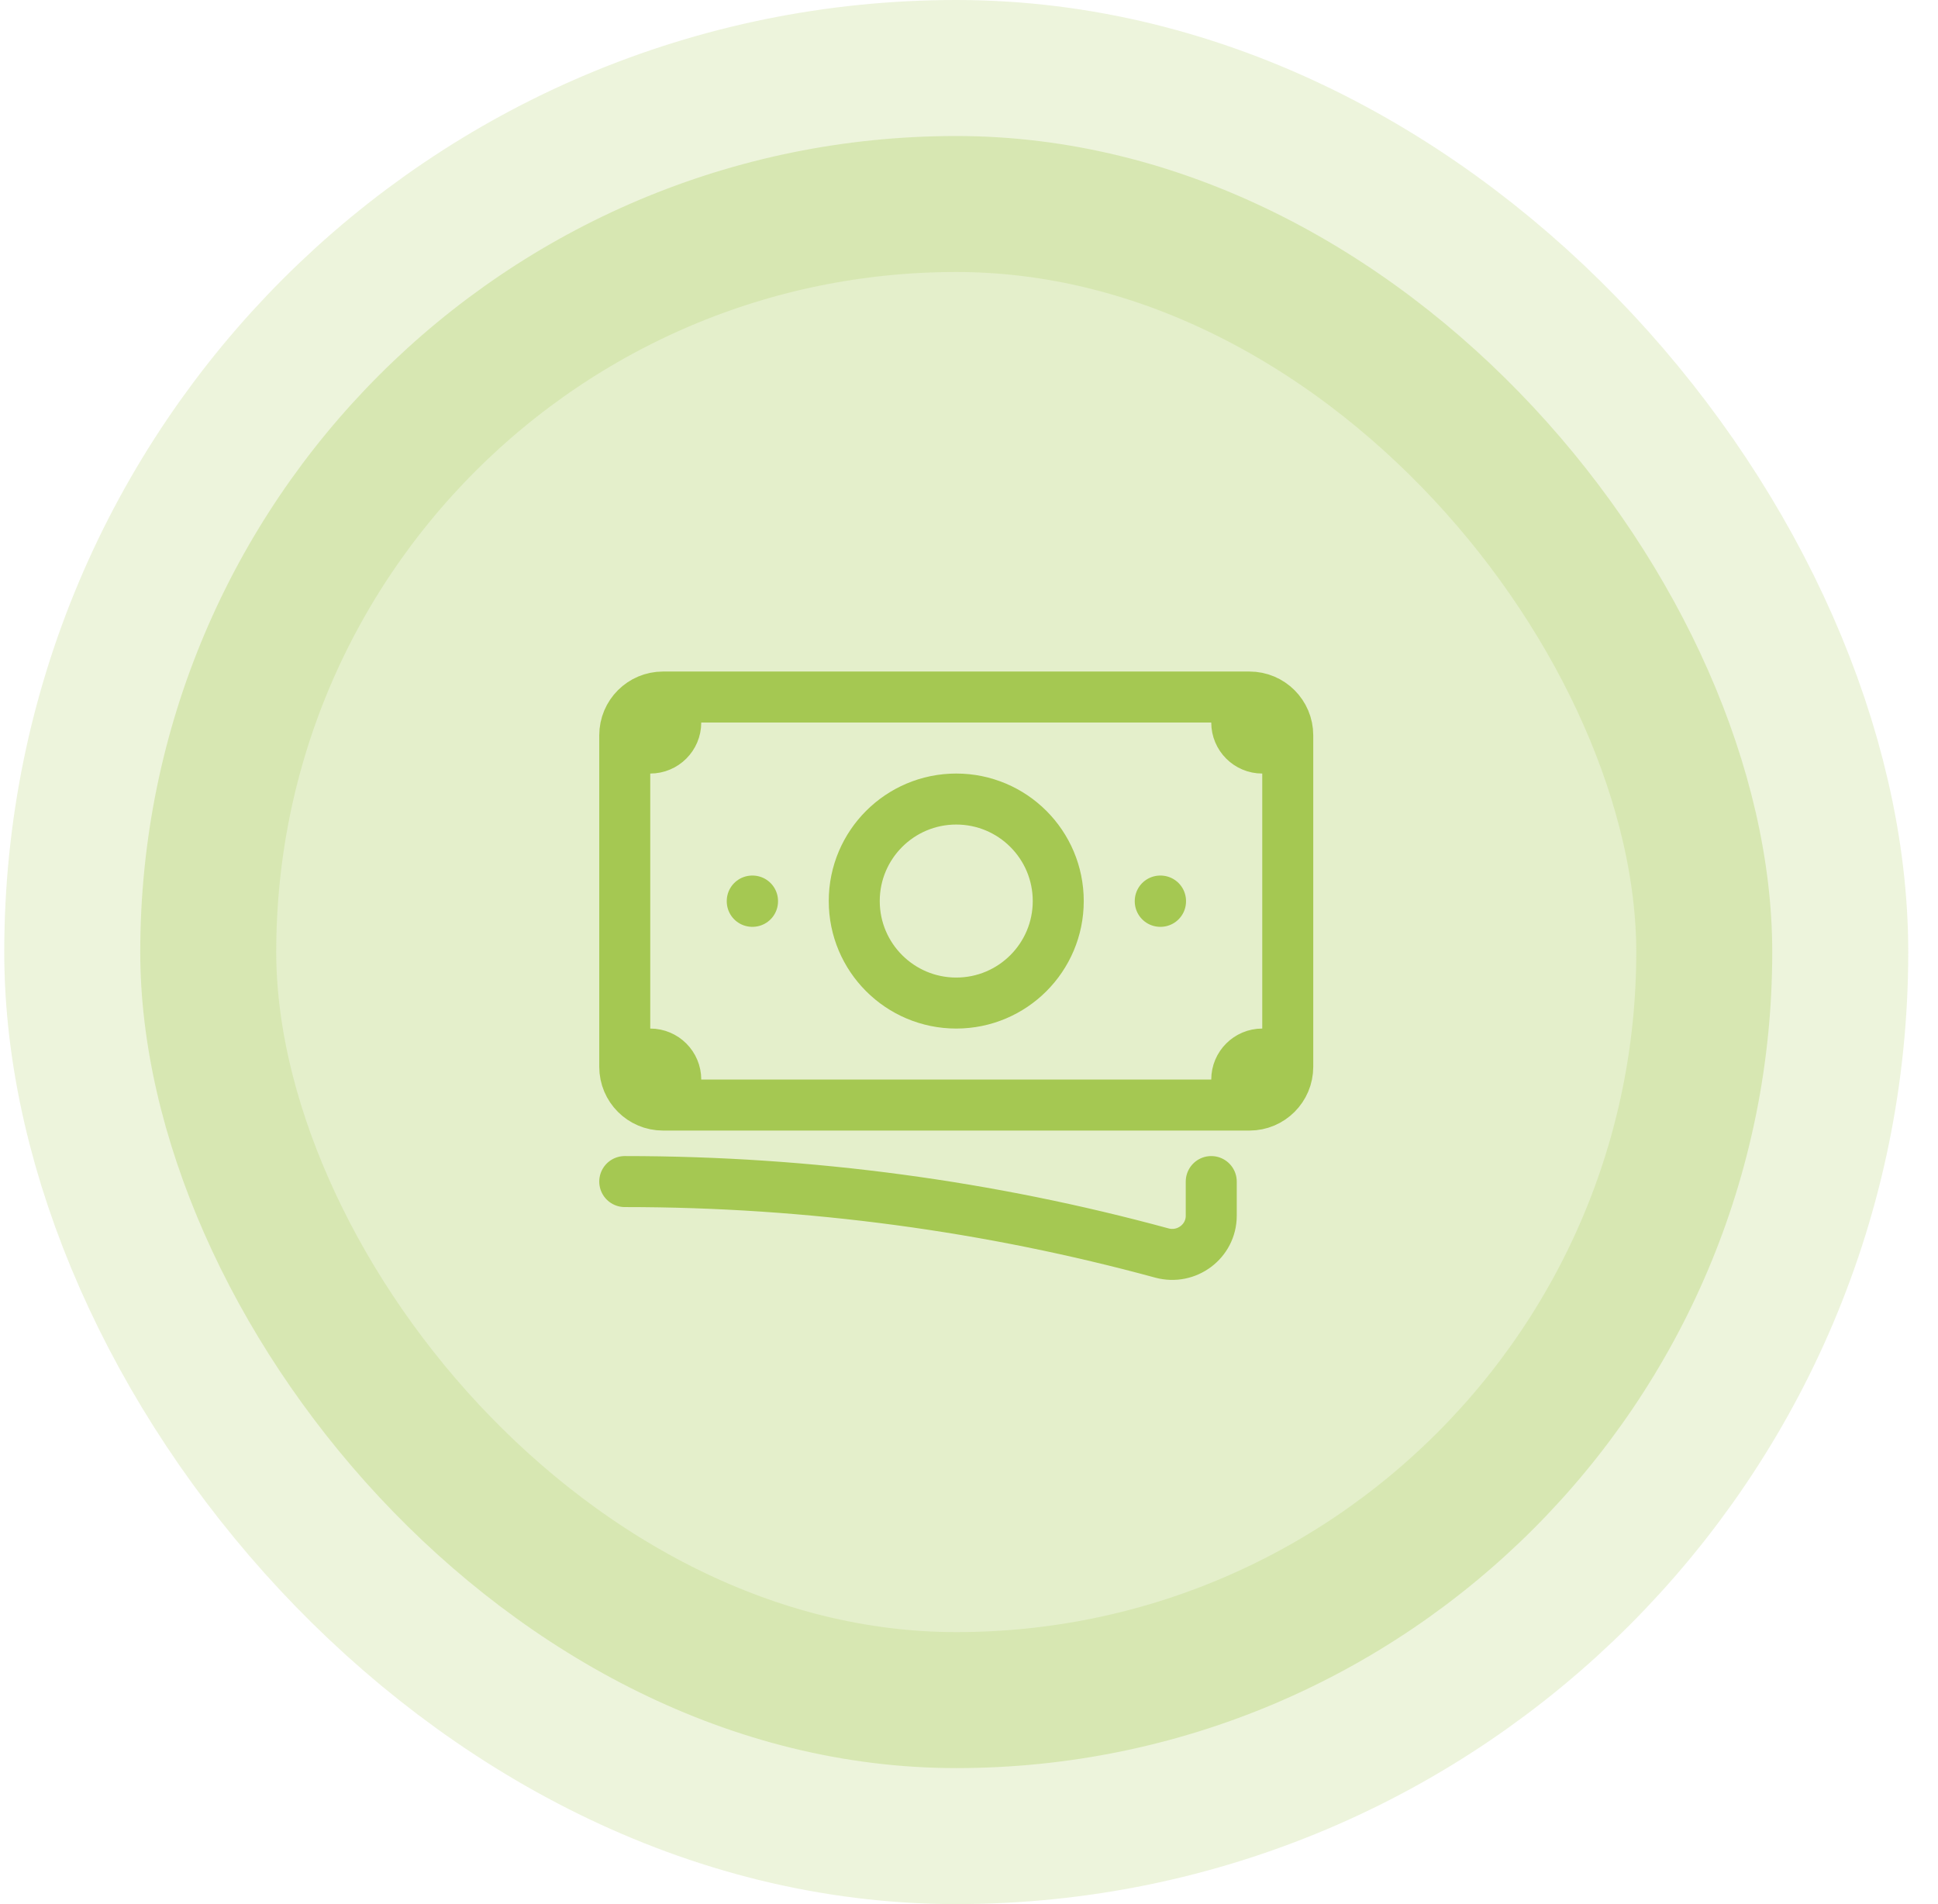<svg width="57" height="56" viewBox="0 0 57 56" fill="none" xmlns="http://www.w3.org/2000/svg">
<rect x="4.125" y="4" width="48" height="48" rx="24" fill="#A5C852" fill-opacity="0.3"/>
<rect x="4.125" y="4" width="48" height="48" rx="24" stroke="#A5C852" stroke-opacity="0.2" stroke-width="8"/>
<path d="M18.375 34.75C23.842 34.75 29.139 35.481 34.172 36.851C34.899 37.049 35.625 36.509 35.625 35.755V34.75M19.875 20.5V21.25C19.875 21.664 19.539 22 19.125 22H18.375M18.375 22V21.625C18.375 21.004 18.879 20.5 19.5 20.5H36.375M18.375 22V31M36.375 20.5V21.25C36.375 21.664 36.711 22 37.125 22H37.875M36.375 20.5H36.75C37.371 20.5 37.875 21.004 37.875 21.625V31.375C37.875 31.996 37.371 32.5 36.75 32.5H36.375M37.875 31H37.125C36.711 31 36.375 31.336 36.375 31.75V32.5M36.375 32.5H19.875M19.875 32.5H19.5C18.879 32.5 18.375 31.996 18.375 31.375V31M19.875 32.5V31.75C19.875 31.336 19.539 31 19.125 31H18.375M31.125 26.5C31.125 28.157 29.782 29.5 28.125 29.5C26.468 29.5 25.125 28.157 25.125 26.5C25.125 24.843 26.468 23.5 28.125 23.5C29.782 23.5 31.125 24.843 31.125 26.5ZM34.125 26.5H34.133V26.508H34.125V26.5ZM22.125 26.5H22.133V26.508H22.125V26.5Z" stroke="#A5C852" stroke-width="1.5" stroke-linecap="round" stroke-linejoin="round"/>
</svg>
